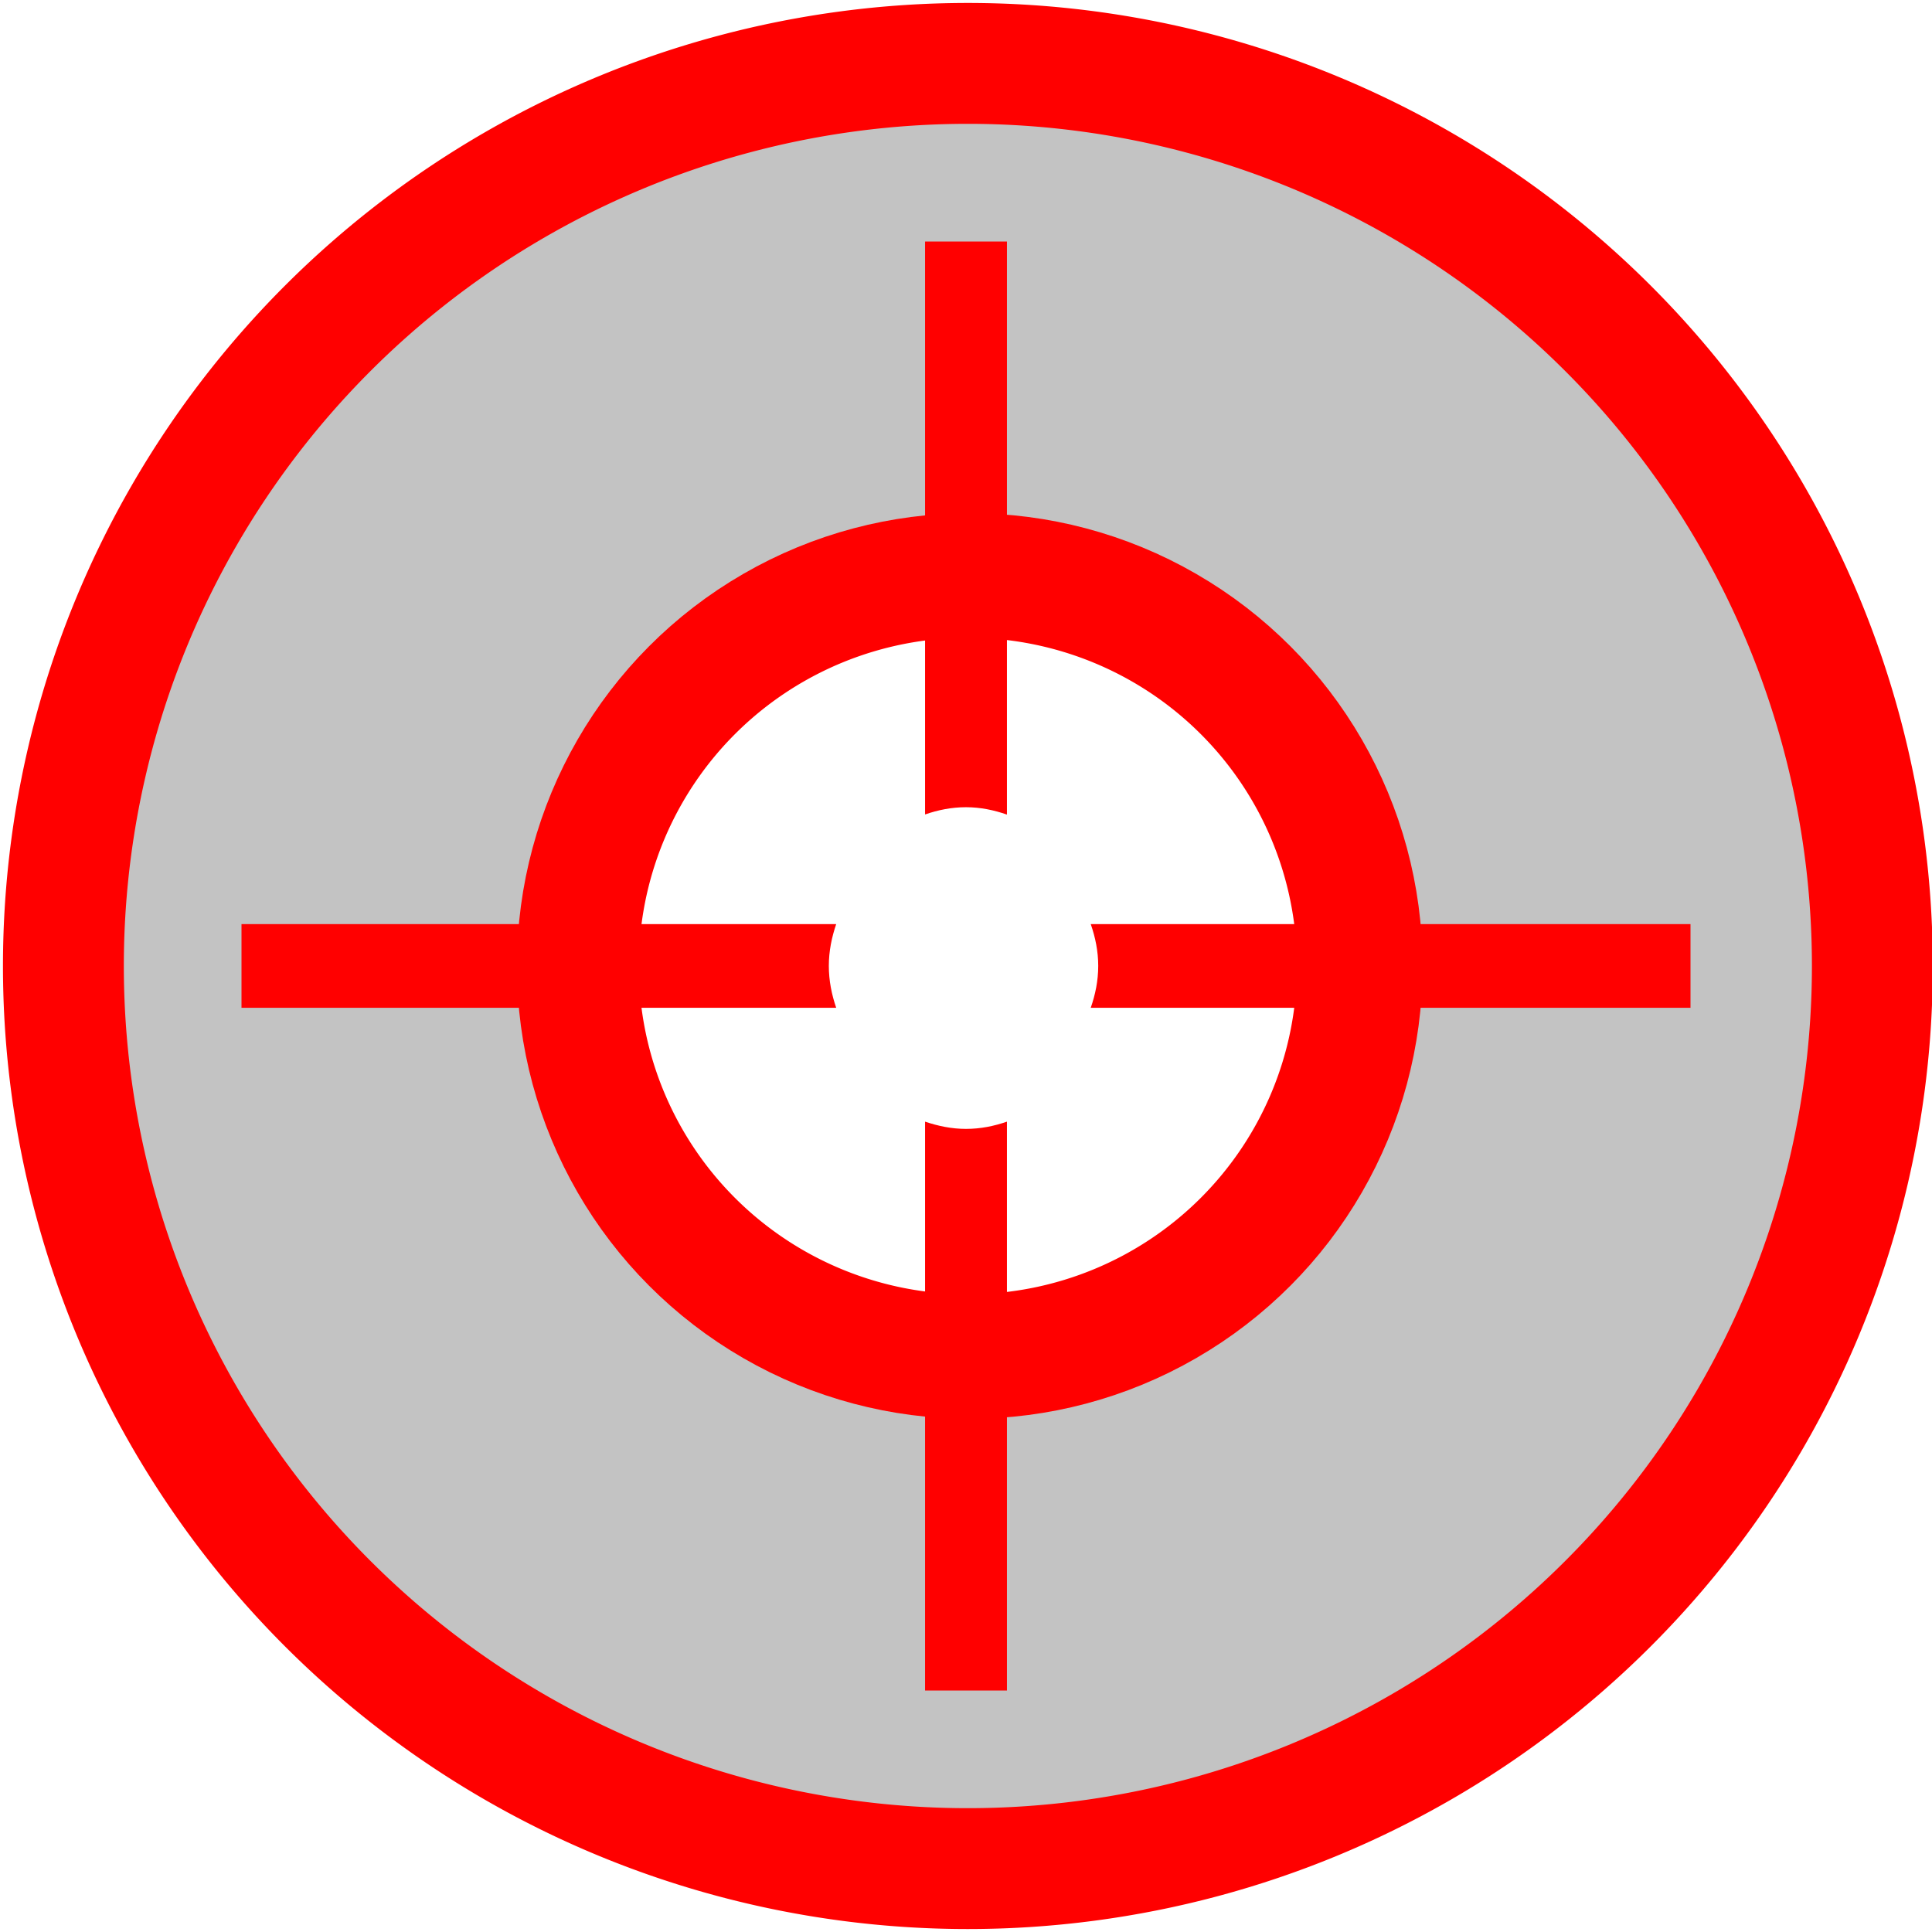 <?xml version="1.0" encoding="UTF-8" standalone="no"?>
<svg
   xmlns:dc="http://purl.org/dc/elements/1.1/"
   xmlns:cc="http://creativecommons.org/ns#"
   xmlns:rdf="http://www.w3.org/1999/02/22-rdf-syntax-ns#"
   xmlns:svg="http://www.w3.org/2000/svg"
   xmlns="http://www.w3.org/2000/svg"
   xmlns:sodipodi="http://sodipodi.sourceforge.net/DTD/sodipodi-0.dtd"
   xmlns:inkscape="http://www.inkscape.org/namespaces/inkscape"
   width="16"
   height="16"
   id="svg2"
   version="1.1"
   inkscape:version="0.91 r13725"
   sodipodi:docname="target.svg">
  <sodipodi:namedview
     pagecolor="#ffffff"
     bordercolor="#666666"
     borderopacity="1"
     objecttolerance="10"
     gridtolerance="10"
     guidetolerance="10"
     inkscape:pageopacity="0"
     inkscape:pageshadow="2"
     inkscape:window-width="1920"
     inkscape:window-height="1017"
     id="namedview15"
     showgrid="false"
     inkscape:zoom="32"
     inkscape:cx="4.99738"
     inkscape:cy="9.4232614"
     inkscape:window-x="-8"
     inkscape:window-y="-8"
     inkscape:window-maximized="1"
     inkscape:current-layer="svg2"
     showguides="true"
     inkscape:guide-bbox="true">
    <sodipodi:guide
       position="8,8"
       orientation="0,1"
       id="guide4144"
       inkscape:label=""
       inkscape:color="rgb(0,0,255)" />
  </sodipodi:namedview>
  <defs
     id="defs4">
    <linearGradient
       id="1"
       x1="8.8817842e-016"
       y1="8.8817842e-016"
       x2="16"
       y2="16"
       gradientUnits="userSpaceOnUse">
      <stop
         offset="0.338"
         stop-color="#fff"
         id="stop7" />
      <stop
         offset="1"
         stop-color="#ccc"
         id="stop9" />
    </linearGradient>
  </defs>
  <path
     id="path4193"
     style="opacity:1;fill:#000000;fill-opacity:0.235;fill-rule:evenodd;stroke:#ff0000;stroke-width:1.001;stroke-linecap:butt;stroke-linejoin:round;stroke-miterlimit:4;stroke-dasharray:none;stroke-dashoffset:2.8;stroke-opacity:1"
     d="M 11.241,8 A 3.225,3.219 0 0 1 8.016,11.219 3.225,3.219 0 0 1 4.79,8 3.225,3.219 0 0 1 8.016,4.781 3.225,3.219 0 0 1 11.241,8 Z M 15.506,8 A 7.491,7.475 0 0 1 8.016,15.475 7.491,7.475 0 0 1 0.525,8 7.491,7.475 0 0 1 8.016,0.525 7.491,7.475 0 0 1 15.506,8 Z"
     inkscape:connector-curvature="0" />
  <path
     d="m 8.339,6.745 0,-4.745 -0.678,0 0,4.745 C 7.768,6.708 7.88,6.685 8,6.685 c 0.12,0 0.232,0.024 0.339,0.061 z"
     id="path8"
     inkscape:connector-curvature="0"
     style="fill:#ff0000;fill-opacity:1" />
  <path
     d="m 7.661,9.289 0,4.711 0.678,0 0,-4.711 c -0.107,0.037 -0.219,0.06 -0.339,0.06 -0.12,0 -0.232,-0.024 -0.339,-0.06 z"
     id="path10"
     inkscape:connector-curvature="0"
     style="fill:#ff0000;fill-opacity:1" />
  <path
     d="m 6.925,7.653 -4.925,0 0,0.693 4.925,0 C 6.888,8.238 6.864,8.122 6.864,7.999 c 0,-0.122 0.024,-0.237 0.061,-0.346 z"
     id="path12"
     inkscape:connector-curvature="0"
     style="fill:#ff0000;fill-opacity:1" />
  <path
     d="m 14,7.653 -4.967,0 c 0.038,0.109 0.062,0.224 0.062,0.346 0,0.123 -0.024,0.238 -0.062,0.347 l 4.967,0 0,-0.693 z"
     id="path14"
     inkscape:connector-curvature="0"
     style="fill:#ff0000;fill-opacity:1" />
  <circle
     style="opacity:1;fill:none;fill-opacity:1;fill-rule:evenodd;stroke:#ff0000;stroke-width:1;stroke-linecap:butt;stroke-linejoin:round;stroke-miterlimit:4;stroke-dasharray:none;stroke-dashoffset:2.8;stroke-opacity:1"
     id="path4210"
     cx="8.031"
     cy="8"
     r="3.25" />
</svg>
